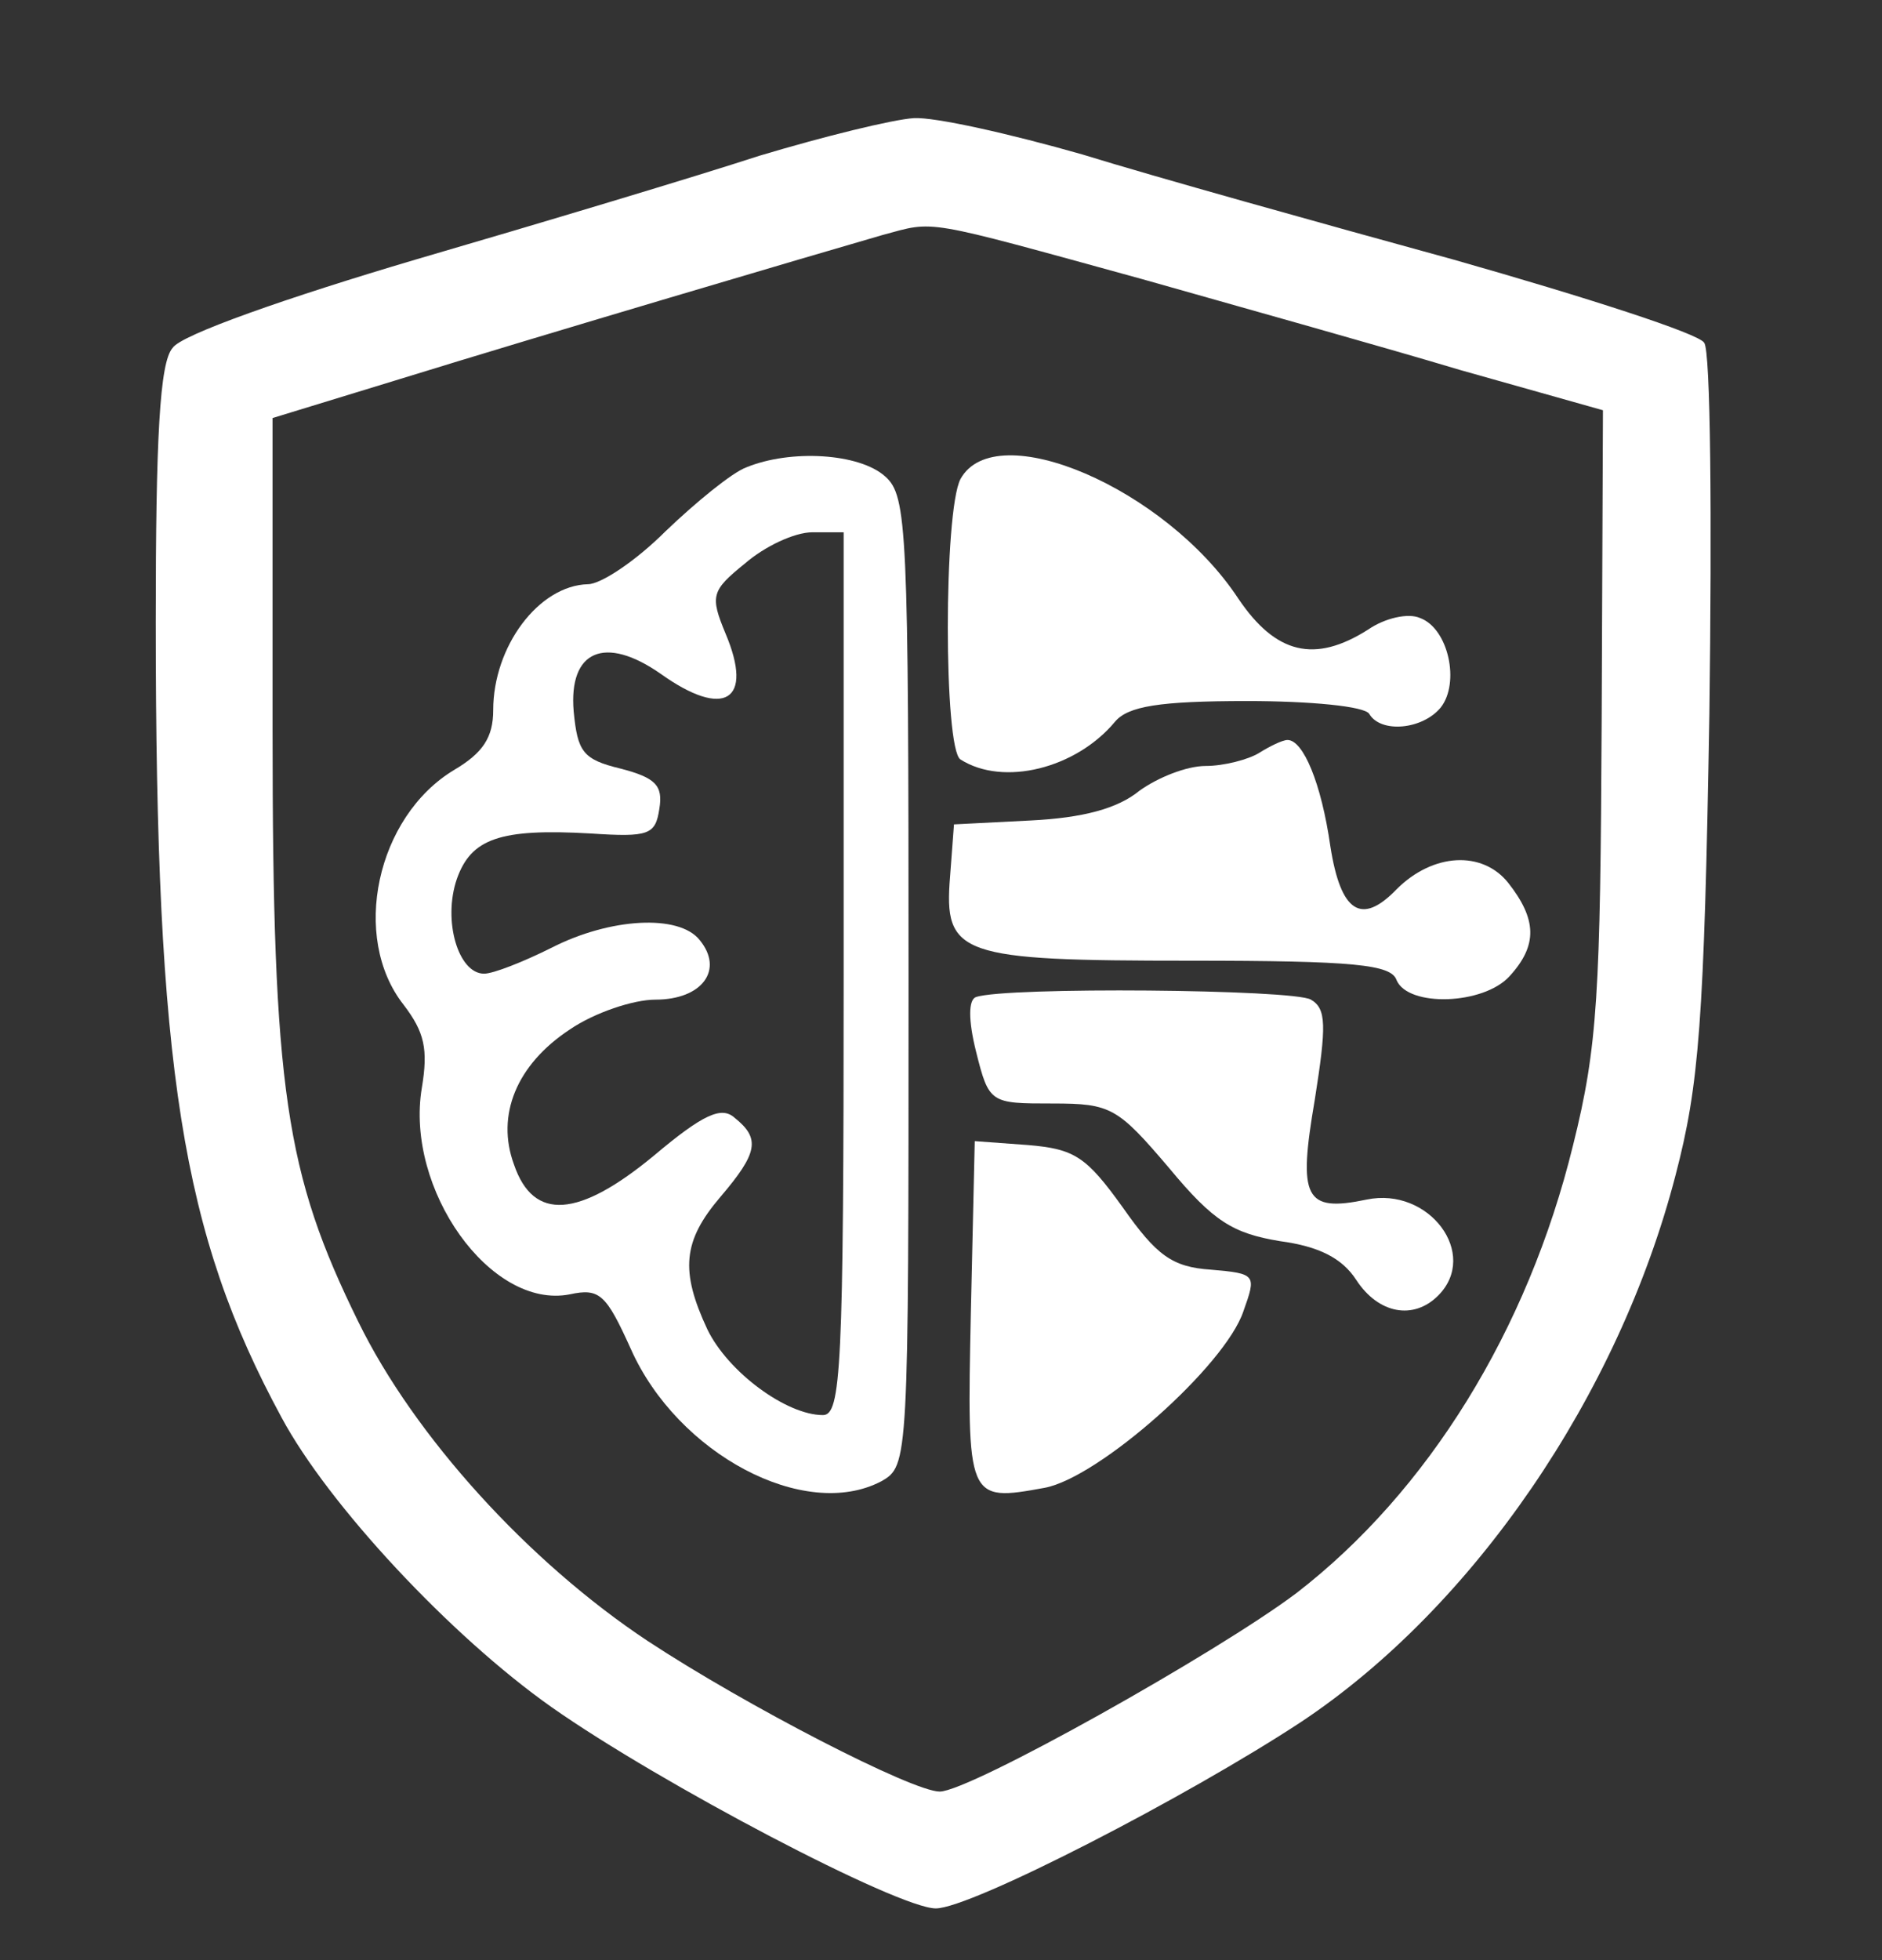 <svg xmlns="http://www.w3.org/2000/svg" version="1.0" width="145pt" height="151pt" viewBox="0 0 145 151" preserveAspectRatio="xMidYMid meet">
<rect x="0" y="0" width="145" height="151" fill="#333333" stroke="none"/>
<g transform="translate(0,151) scale(0.1,-0.1)" fill="#ffffff" stroke="none">
<path d="M585 1390 c-49 -16 -169 -52 -265 -80 -98 -29 -181 -58 -187 -68 -10 -11 -13 -70 -13 -211 0 -345 20 -471 97 -613 36 -67 130 -168 208 -223 84 -59 267 -155 296 -155 27 0 194 86 282 144 132 88 244 251 288 421 18 69 22 117 26 355 2 151 1 280 -4 286 -4 7 -91 35 -193 64 -102 28 -231 64 -286 81 -56 16 -114 29 -130 28 -16 -1 -69 -14 -119 -29z m295 -95 c74 -21 185 -52 245 -70 l110 -31 -1 -240 c-1 -209 -3 -250 -22 -326 -35 -143 -112 -267 -213 -345 -61 -46 -252 -153 -275 -153 -21 0 -149 66 -225 116 -92 61 -180 158 -223 246 -56 114 -66 178 -66 455 l0 241 98 30 c110 34 320 96 372 111 41 11 29 13 200 -34z" />
<path d="M575 1150 c-11 -4 -39 -27 -62 -49 -23 -23 -50 -41 -60 -41 -38 -1 -73 -48 -73 -97 0 -21 -8 -33 -30 -46 -60 -36 -80 -129 -39 -181 16 -21 19 -34 14 -64 -13 -78 53 -171 114 -159 23 5 28 0 47 -42 36 -81 134 -133 193 -102 21 12 21 14 21 385 0 349 -1 374 -18 389 -20 18 -73 21 -107 7z m75 -390 c0 -305 -2 -340 -16 -340 -28 0 -73 33 -89 66 -21 45 -19 68 10 102 29 34 31 45 11 61 -10 9 -24 3 -62 -29 -58 -48 -93 -51 -108 -7 -14 38 2 77 43 104 19 13 49 23 66 23 36 0 53 23 34 46 -16 20 -69 17 -114 -6 -22 -11 -45 -20 -52 -20 -20 0 -32 41 -21 73 11 31 33 39 103 35 45 -3 50 -1 53 19 3 18 -3 24 -30 31 -29 7 -33 13 -36 44 -4 47 24 59 67 29 49 -35 72 -21 50 31 -12 29 -11 33 15 54 15 13 38 24 52 24 l24 0 0 -340z" />
<path d="M740 1141 c-13 -25 -13 -208 0 -216 33 -21 89 -7 119 29 10 12 34 16 102 16 48 0 91 -4 94 -10 9 -15 41 -12 55 5 15 19 6 61 -16 69 -9 4 -27 0 -40 -9 -41 -26 -71 -19 -100 24 -56 85 -187 141 -214 92z" />
<path d="M970 930 c-8 -5 -27 -10 -41 -10 -15 0 -37 -9 -51 -19 -17 -14 -44 -21 -84 -23 l-59 -3 -3 -40 c-5 -61 7 -65 185 -65 127 0 155 -3 159 -15 9 -21 67 -19 87 3 22 24 21 44 -1 72 -20 25 -58 23 -86 -5 -27 -28 -43 -18 -51 33 -7 49 -21 82 -33 82 -4 0 -14 -5 -22 -10z" />
<path d="M752 742 c-6 -2 -6 -18 0 -42 10 -40 11 -40 59 -40 45 0 50 -3 90 -50 34 -41 49 -50 85 -56 30 -4 48 -13 59 -30 17 -26 44 -31 63 -12 32 32 -7 84 -55 74 -48 -10 -53 1 -40 77 9 57 9 70 -3 77 -13 8 -235 10 -258 2z" />
<path d="M748 499 c-3 -145 -3 -146 57 -135 42 8 139 94 153 136 10 28 10 29 -25 32 -30 2 -42 11 -68 48 -28 39 -37 45 -73 48 l-41 3 -3 -132z" />
</g>
</svg>